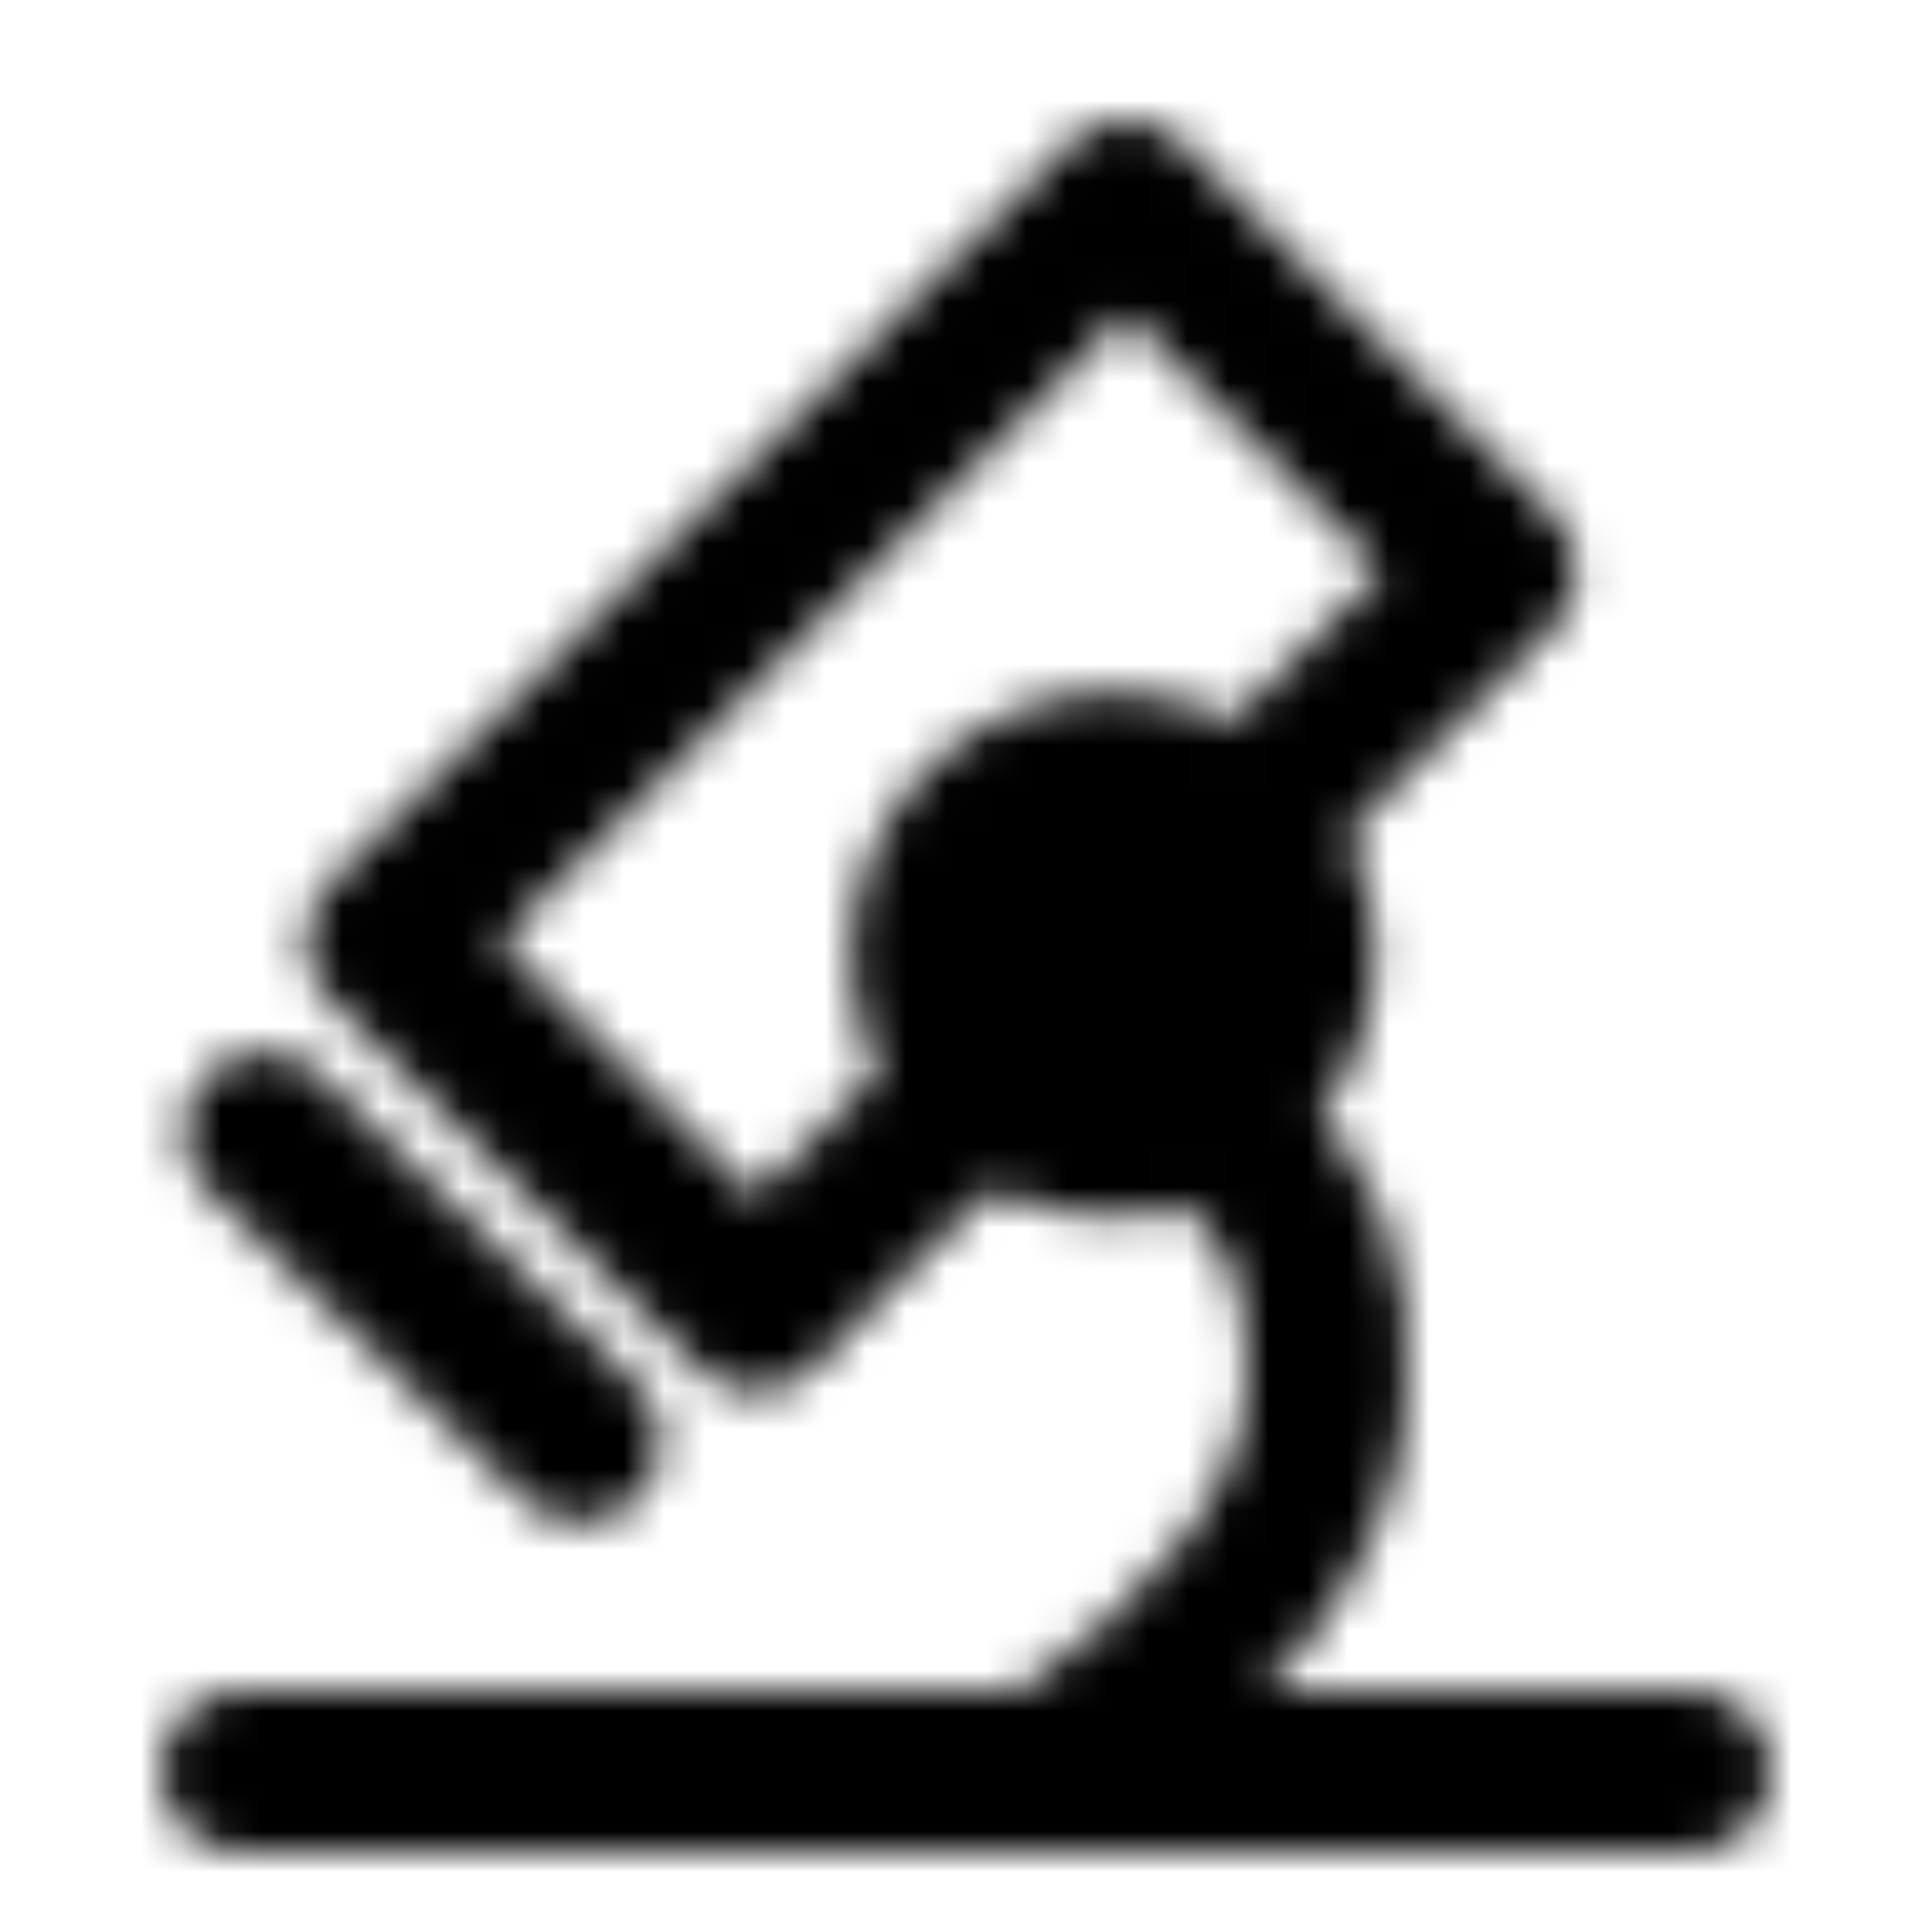 <svg xmlns="http://www.w3.org/2000/svg" width="1em" height="1em" viewBox="0 0 48 48"><defs><mask id="ipTMicroscope0"><g fill="none" stroke="#fff" stroke-width="4"><path stroke-linecap="round" d="M26 44c4.346-3.008 6.663-6.049 6.95-9.122c.286-3.073-.642-5.366-2.784-6.878"/><path fill="#555" fill-rule="evenodd" d="M27.655 28.223a4.5 4.5 0 1 0 0-9a4.5 4.5 0 0 0 0 9Z" clip-rule="evenodd"/><path stroke-linecap="round" stroke-linejoin="round" d="m24.288 27l-5.51 5.577l-9.192-9.192L27.97 5l9.192 9.192l-6.187 6.187"/><path stroke-linecap="round" d="m6.558 28.136l7.861 7.678M6 44h36"/></g></mask></defs><path fill="currentColor" d="M0 0h48v48H0z" mask="url(#ipTMicroscope0)"/></svg>